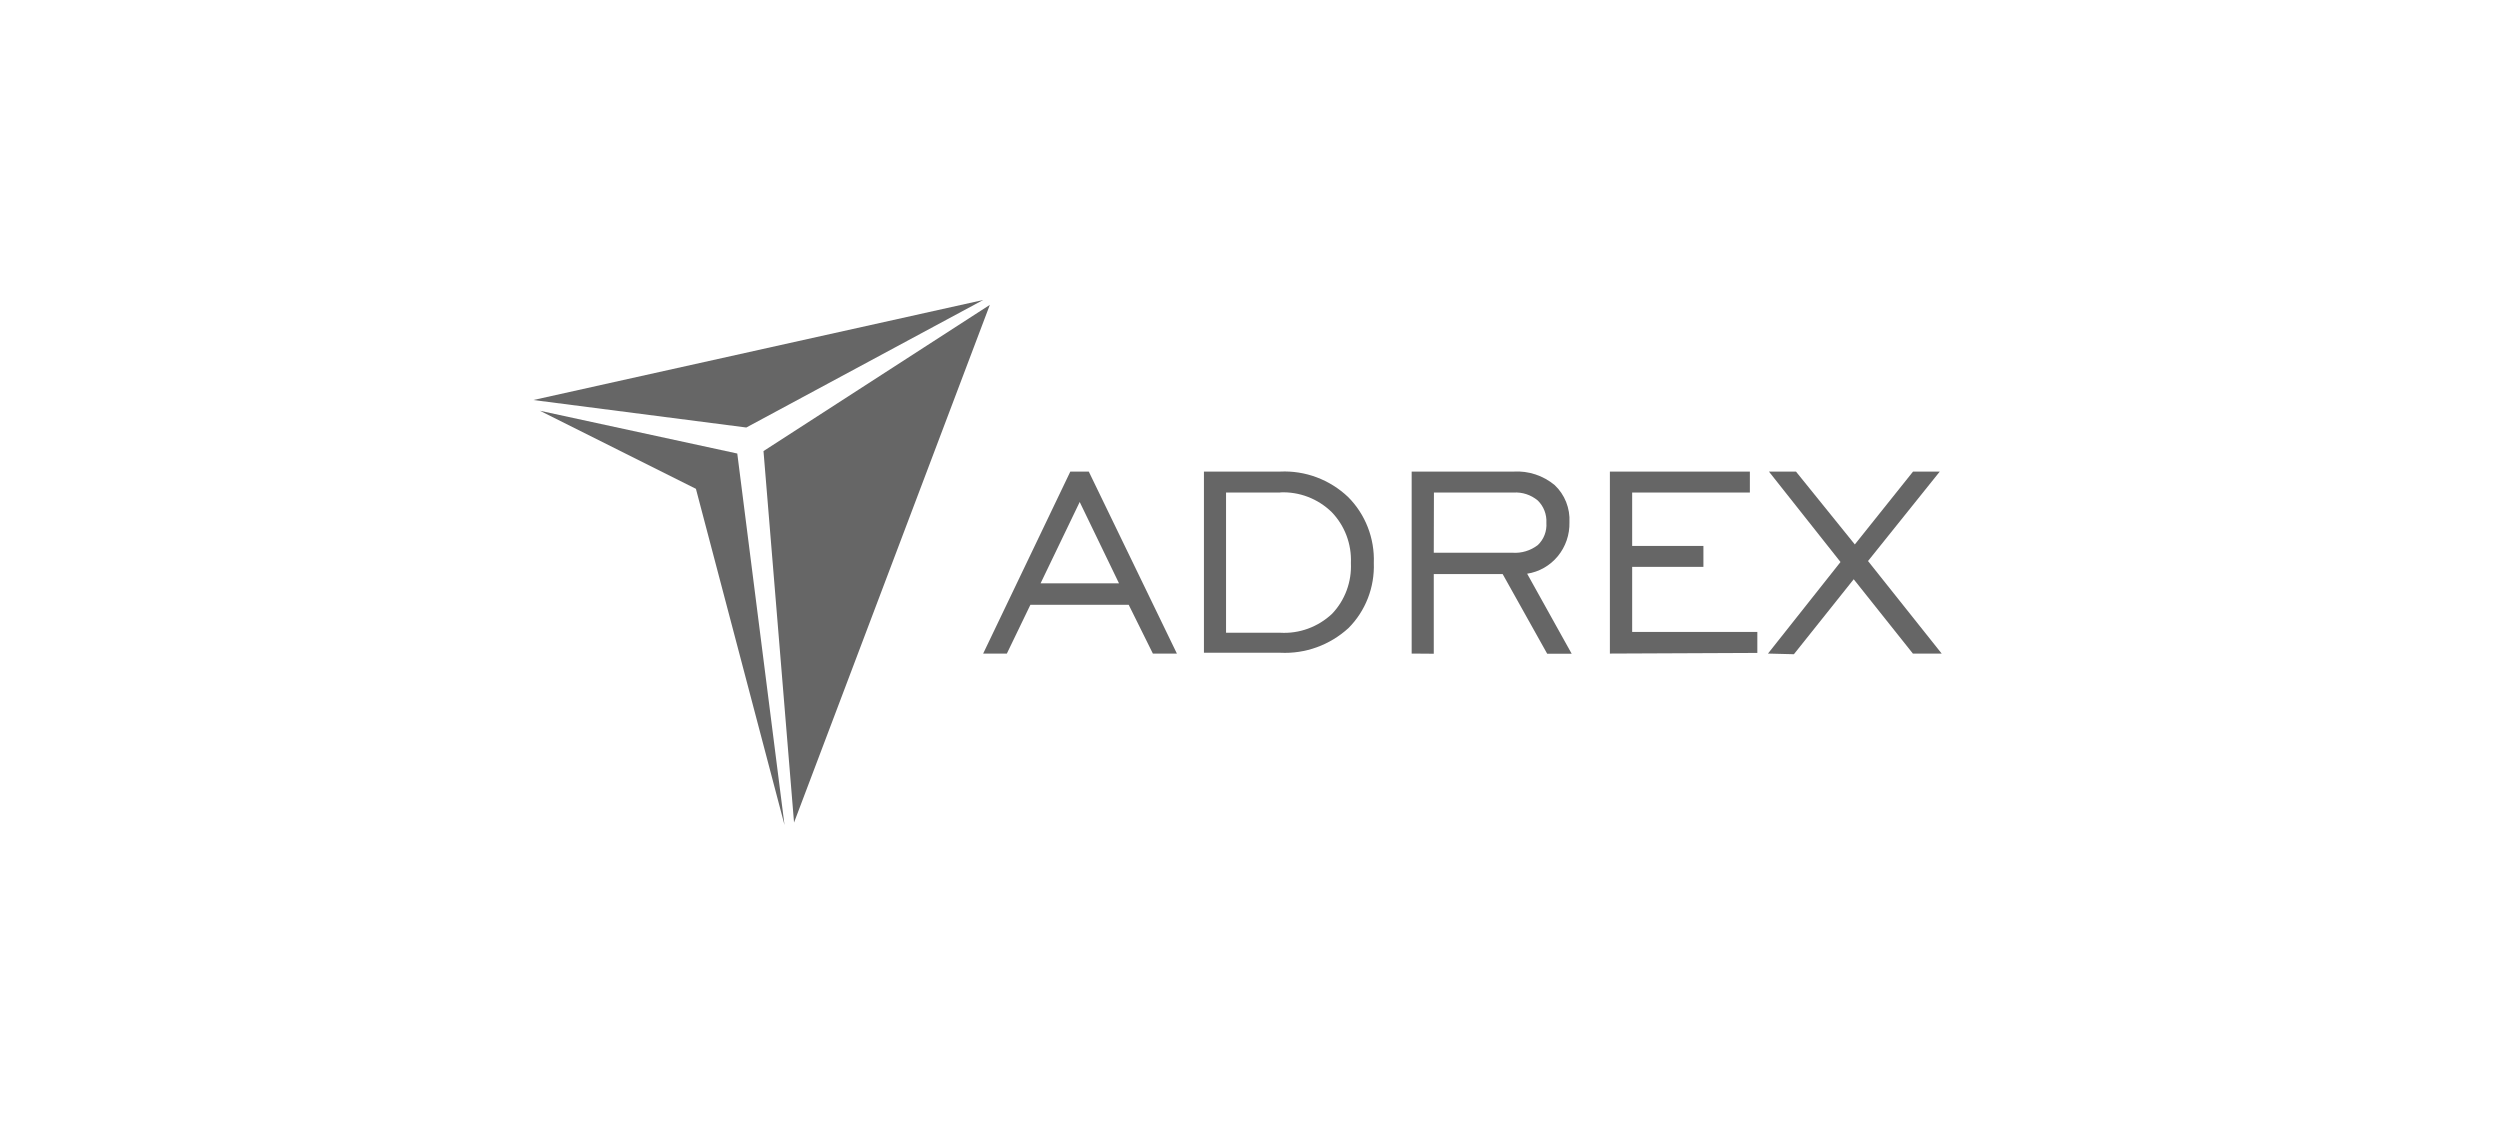 <svg width="300" height="135" viewBox="0 0 300 135" fill="none" xmlns="http://www.w3.org/2000/svg">
<path fill-rule="evenodd" clip-rule="evenodd" d="M91.619 54.13L95.284 98.706L118.781 36.584L91.619 54.13Z" fill="black" fill-opacity="0.6"/>
<path fill-rule="evenodd" clip-rule="evenodd" d="M89.558 51.301L64 48.003L117.979 36L89.558 51.301Z" fill="black" fill-opacity="0.6"/>
<path fill-rule="evenodd" clip-rule="evenodd" d="M88.473 54.423L94.142 99L83.51 58.658L64.786 49.29L88.473 54.423Z" fill="black" fill-opacity="0.6"/>
<path d="M117.979 78.429L128.439 56.59H130.653L141.227 78.429H138.345L135.444 72.574H123.648L120.823 78.429H117.979ZM124.87 69.998H134.28L129.565 60.239L124.87 69.998Z" fill="black" fill-opacity="0.6"/>
<path d="M153.634 56.589C155.119 56.52 156.603 56.754 157.998 57.277C159.394 57.8 160.675 58.601 161.765 59.633C162.793 60.66 163.6 61.896 164.132 63.26C164.665 64.625 164.912 66.089 164.858 67.557C164.91 69.003 164.668 70.444 164.145 71.788C163.623 73.132 162.832 74.35 161.823 75.364C159.58 77.414 156.639 78.48 153.634 78.331H144.472V56.589H153.634ZM153.634 59.106H147.125V75.93H153.634C154.763 75.994 155.894 75.827 156.959 75.438C158.024 75.049 159.003 74.447 159.838 73.666C160.607 72.862 161.205 71.905 161.596 70.854C161.987 69.803 162.161 68.68 162.109 67.557C162.155 66.431 161.974 65.308 161.577 64.257C161.179 63.206 160.574 62.25 159.799 61.449C158.98 60.651 158.011 60.032 156.952 59.626C155.893 59.22 154.764 59.037 153.634 59.087V59.106Z" fill="black" fill-opacity="0.6"/>
<path d="M169.399 78.428V56.589H181.654C183.429 56.487 185.177 57.064 186.559 58.209C187.159 58.774 187.629 59.468 187.936 60.24C188.242 61.013 188.379 61.845 188.334 62.678C188.369 64.162 187.872 65.608 186.937 66.744C186.002 67.879 184.693 68.627 183.257 68.845L188.601 78.448H185.662L180.317 68.884H172.053V78.448L169.399 78.428ZM172.053 66.328H181.482C182.574 66.407 183.658 66.081 184.536 65.41C184.893 65.072 185.171 64.656 185.349 64.193C185.527 63.731 185.602 63.233 185.566 62.736C185.594 62.241 185.516 61.746 185.338 61.284C185.16 60.822 184.886 60.406 184.536 60.063C183.716 59.377 182.672 59.035 181.615 59.106H172.072L172.053 66.328Z" fill="black" fill-opacity="0.6"/>
<path d="M193.187 78.429V56.59H209.984V59.108H195.859V65.509H204.41V68.027H195.859V75.834H210.881V78.351L193.187 78.429Z" fill="black" fill-opacity="0.6"/>
<path d="M212.157 78.429L220.861 67.441L212.272 56.59H215.517L222.579 65.333L229.565 56.59H232.772L224.163 67.324L233.001 78.429H229.546L222.445 69.51L215.268 78.507L212.157 78.429Z" fill="black" fill-opacity="0.6"/>
</svg>
